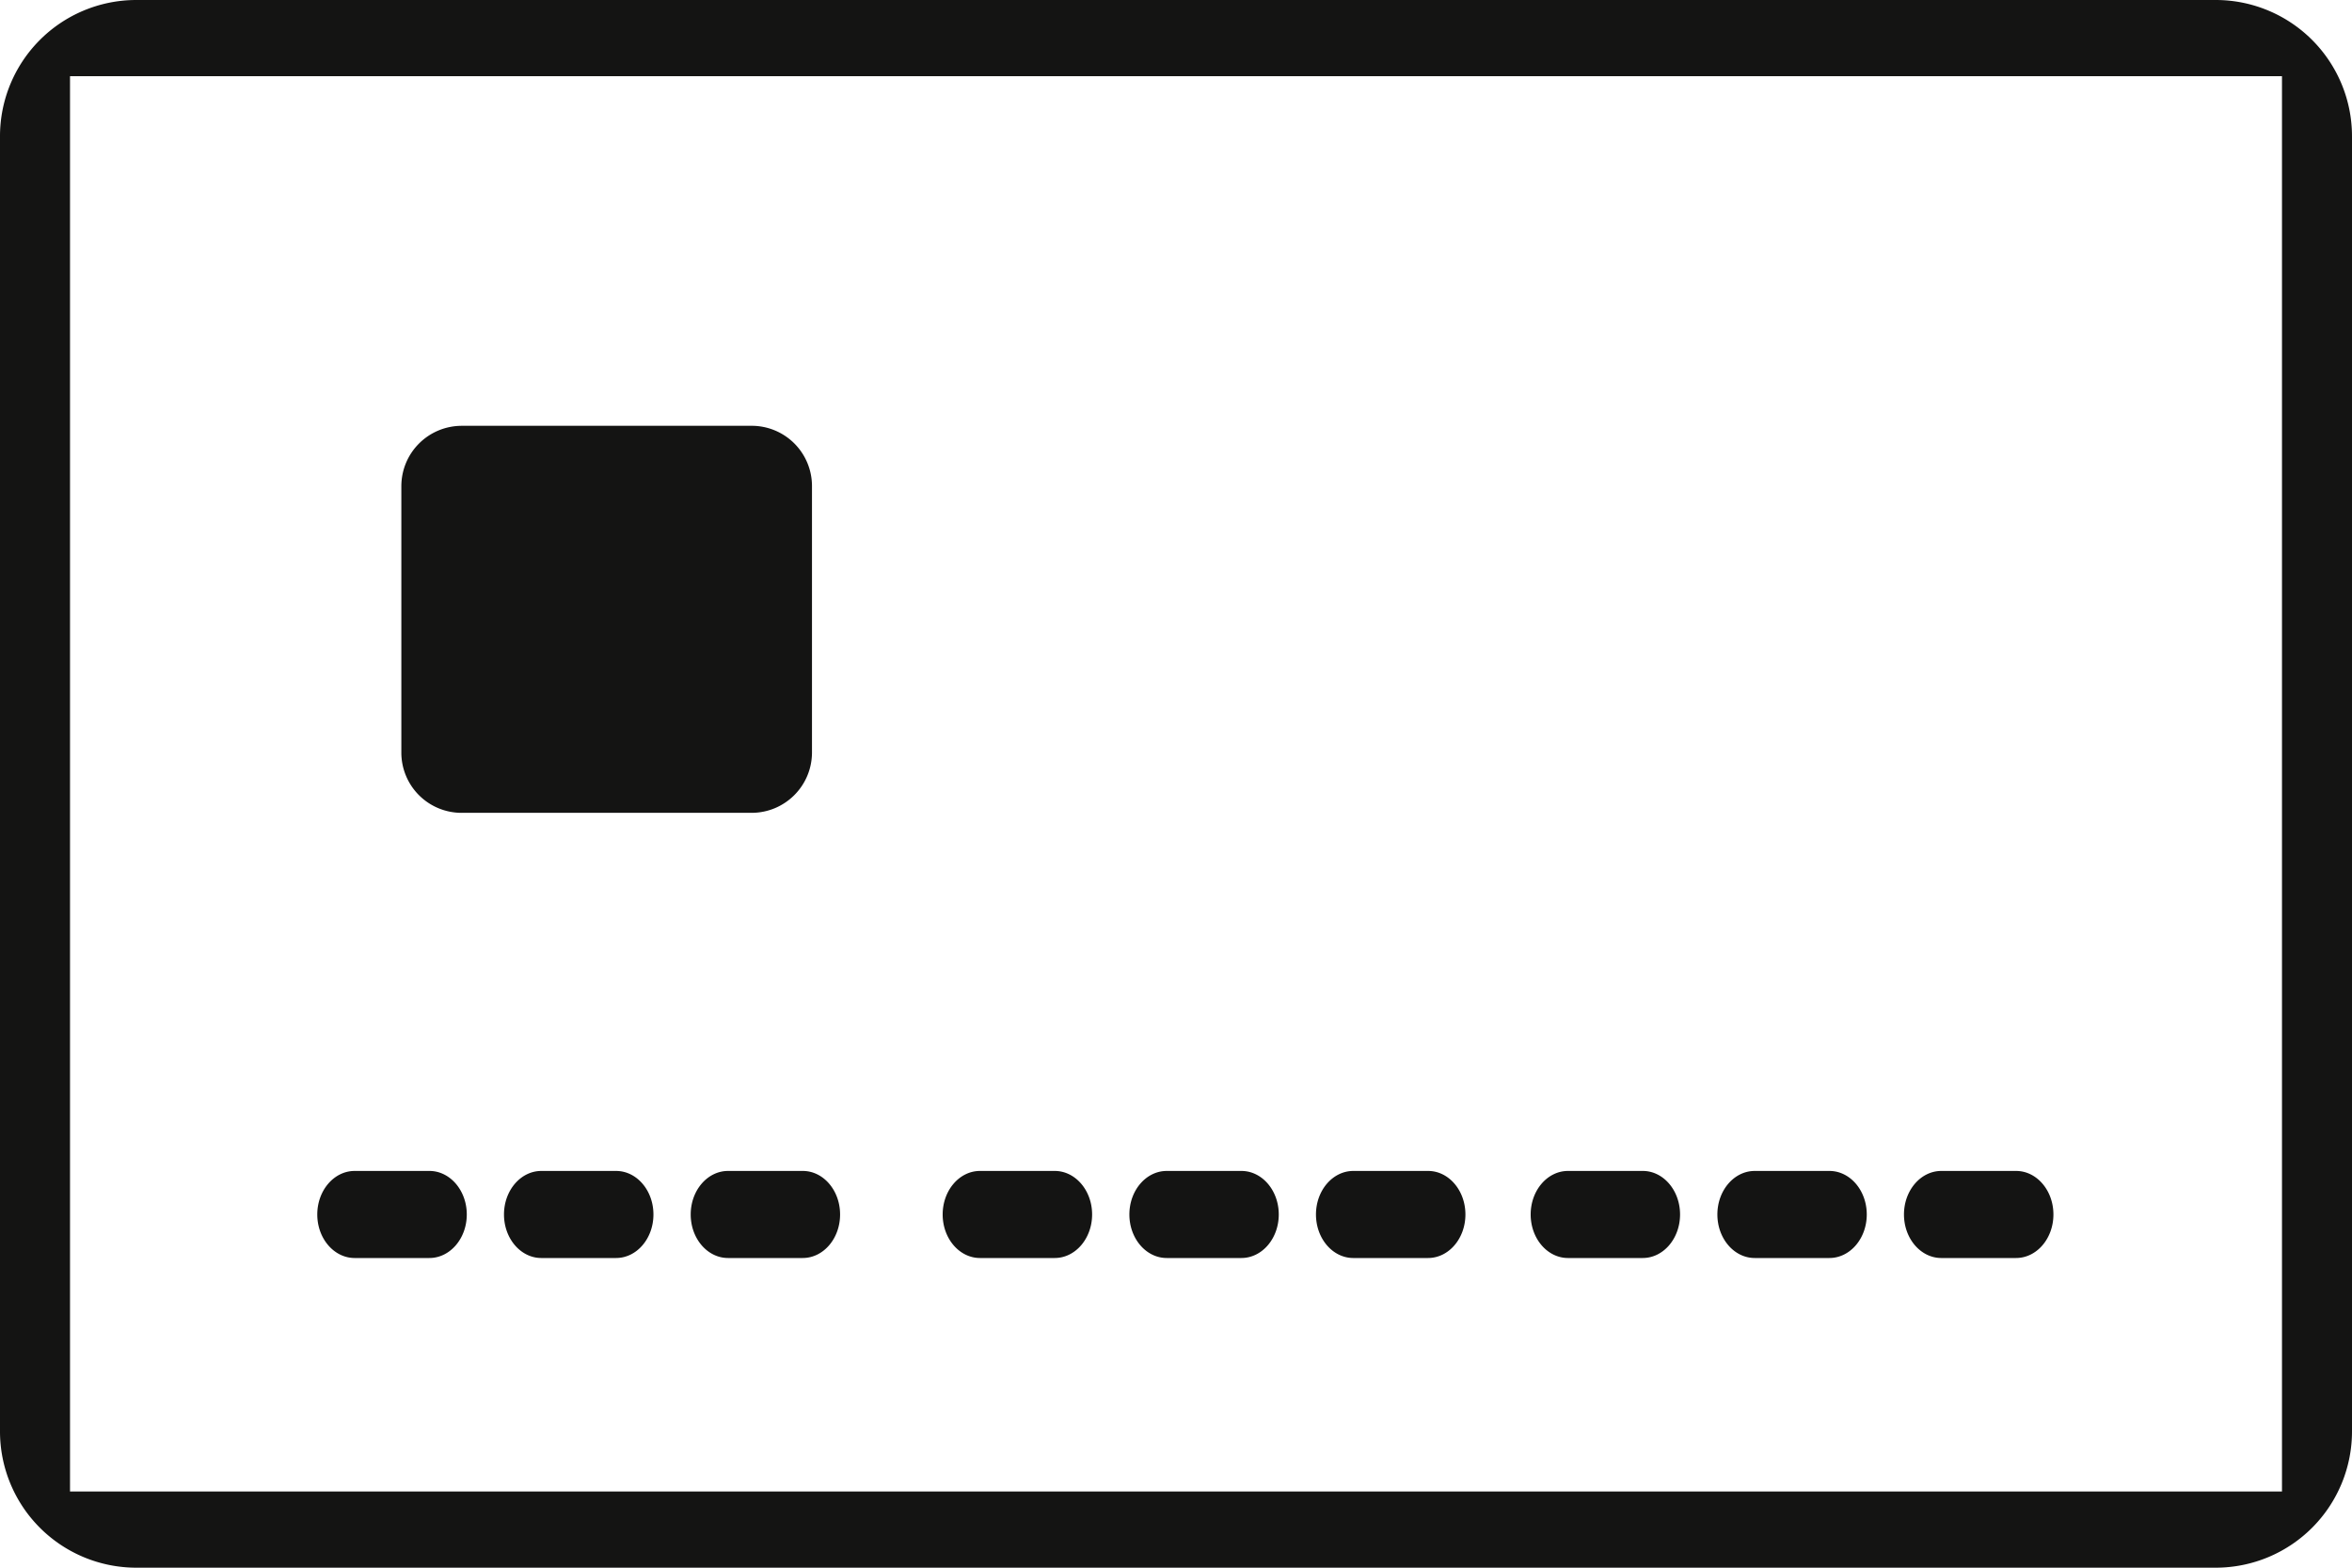 <svg width="39" height="26" viewBox="0 0 39 26" xmlns="http://www.w3.org/2000/svg">
    <path d="M36.745 0A2.26 2.26 0 0 1 39 2.27v21.46A2.26 2.26 0 0 1 36.745 26H2.255A2.26 2.26 0 0 1 0 23.73V2.27A2.26 2.26 0 0 1 2.255 0h34.49zm1.094 1.264H1.161v23.472h36.678V1.264zM7.12 19.42c.342 0 .62.323.62.722 0 .399-.278.722-.62.722H5.881c-.342 0-.62-.323-.62-.722 0-.399.278-.722.62-.722h1.238zm3.095 0c.343 0 .62.323.62.722 0 .399-.277.722-.62.722H8.976c-.342 0-.619-.323-.619-.722 0-.399.277-.722.62-.722h1.237zm3.096 0c.342 0 .619.323.619.722 0 .399-.277.722-.62.722h-1.238c-.342 0-.619-.323-.619-.722 0-.399.277-.722.62-.722h1.238zm4.178 0c.342 0 .62.323.62.722 0 .399-.278.722-.62.722H16.25c-.342 0-.619-.323-.619-.722 0-.399.277-.722.619-.722h1.238zm3.095 0c.343 0 .62.323.62.722 0 .399-.277.722-.62.722h-1.238c-.342 0-.619-.323-.619-.722 0-.399.277-.722.62-.722h1.237zm3.096 0c.342 0 .619.323.619.722 0 .399-.277.722-.62.722H22.44c-.342 0-.619-.323-.619-.722 0-.399.277-.722.62-.722h1.238zm3.56 0c.341 0 .618.323.618.722 0 .399-.277.722-.619.722H26c-.342 0-.619-.323-.619-.722 0-.399.277-.722.619-.722h1.238zm3.094 0c.343 0 .62.323.62.722 0 .399-.277.722-.62.722h-1.238c-.342 0-.619-.323-.619-.722 0-.399.277-.722.62-.722h1.237zm3.096 0c.342 0 .619.323.619.722 0 .399-.277.722-.62.722H32.19c-.342 0-.619-.323-.619-.722 0-.399.277-.722.62-.722h1.238zM12.459 7.062a.999.999 0 0 1 1.005 1.003v4.413c0 .554-.447 1.003-1.004 1.003h-4.8a.999.999 0 0 1-1.005-1.003V8.065c0-.554.447-1.003 1.005-1.003h4.8z" fill="#141413" fill-rule="evenodd"/>
</svg>
